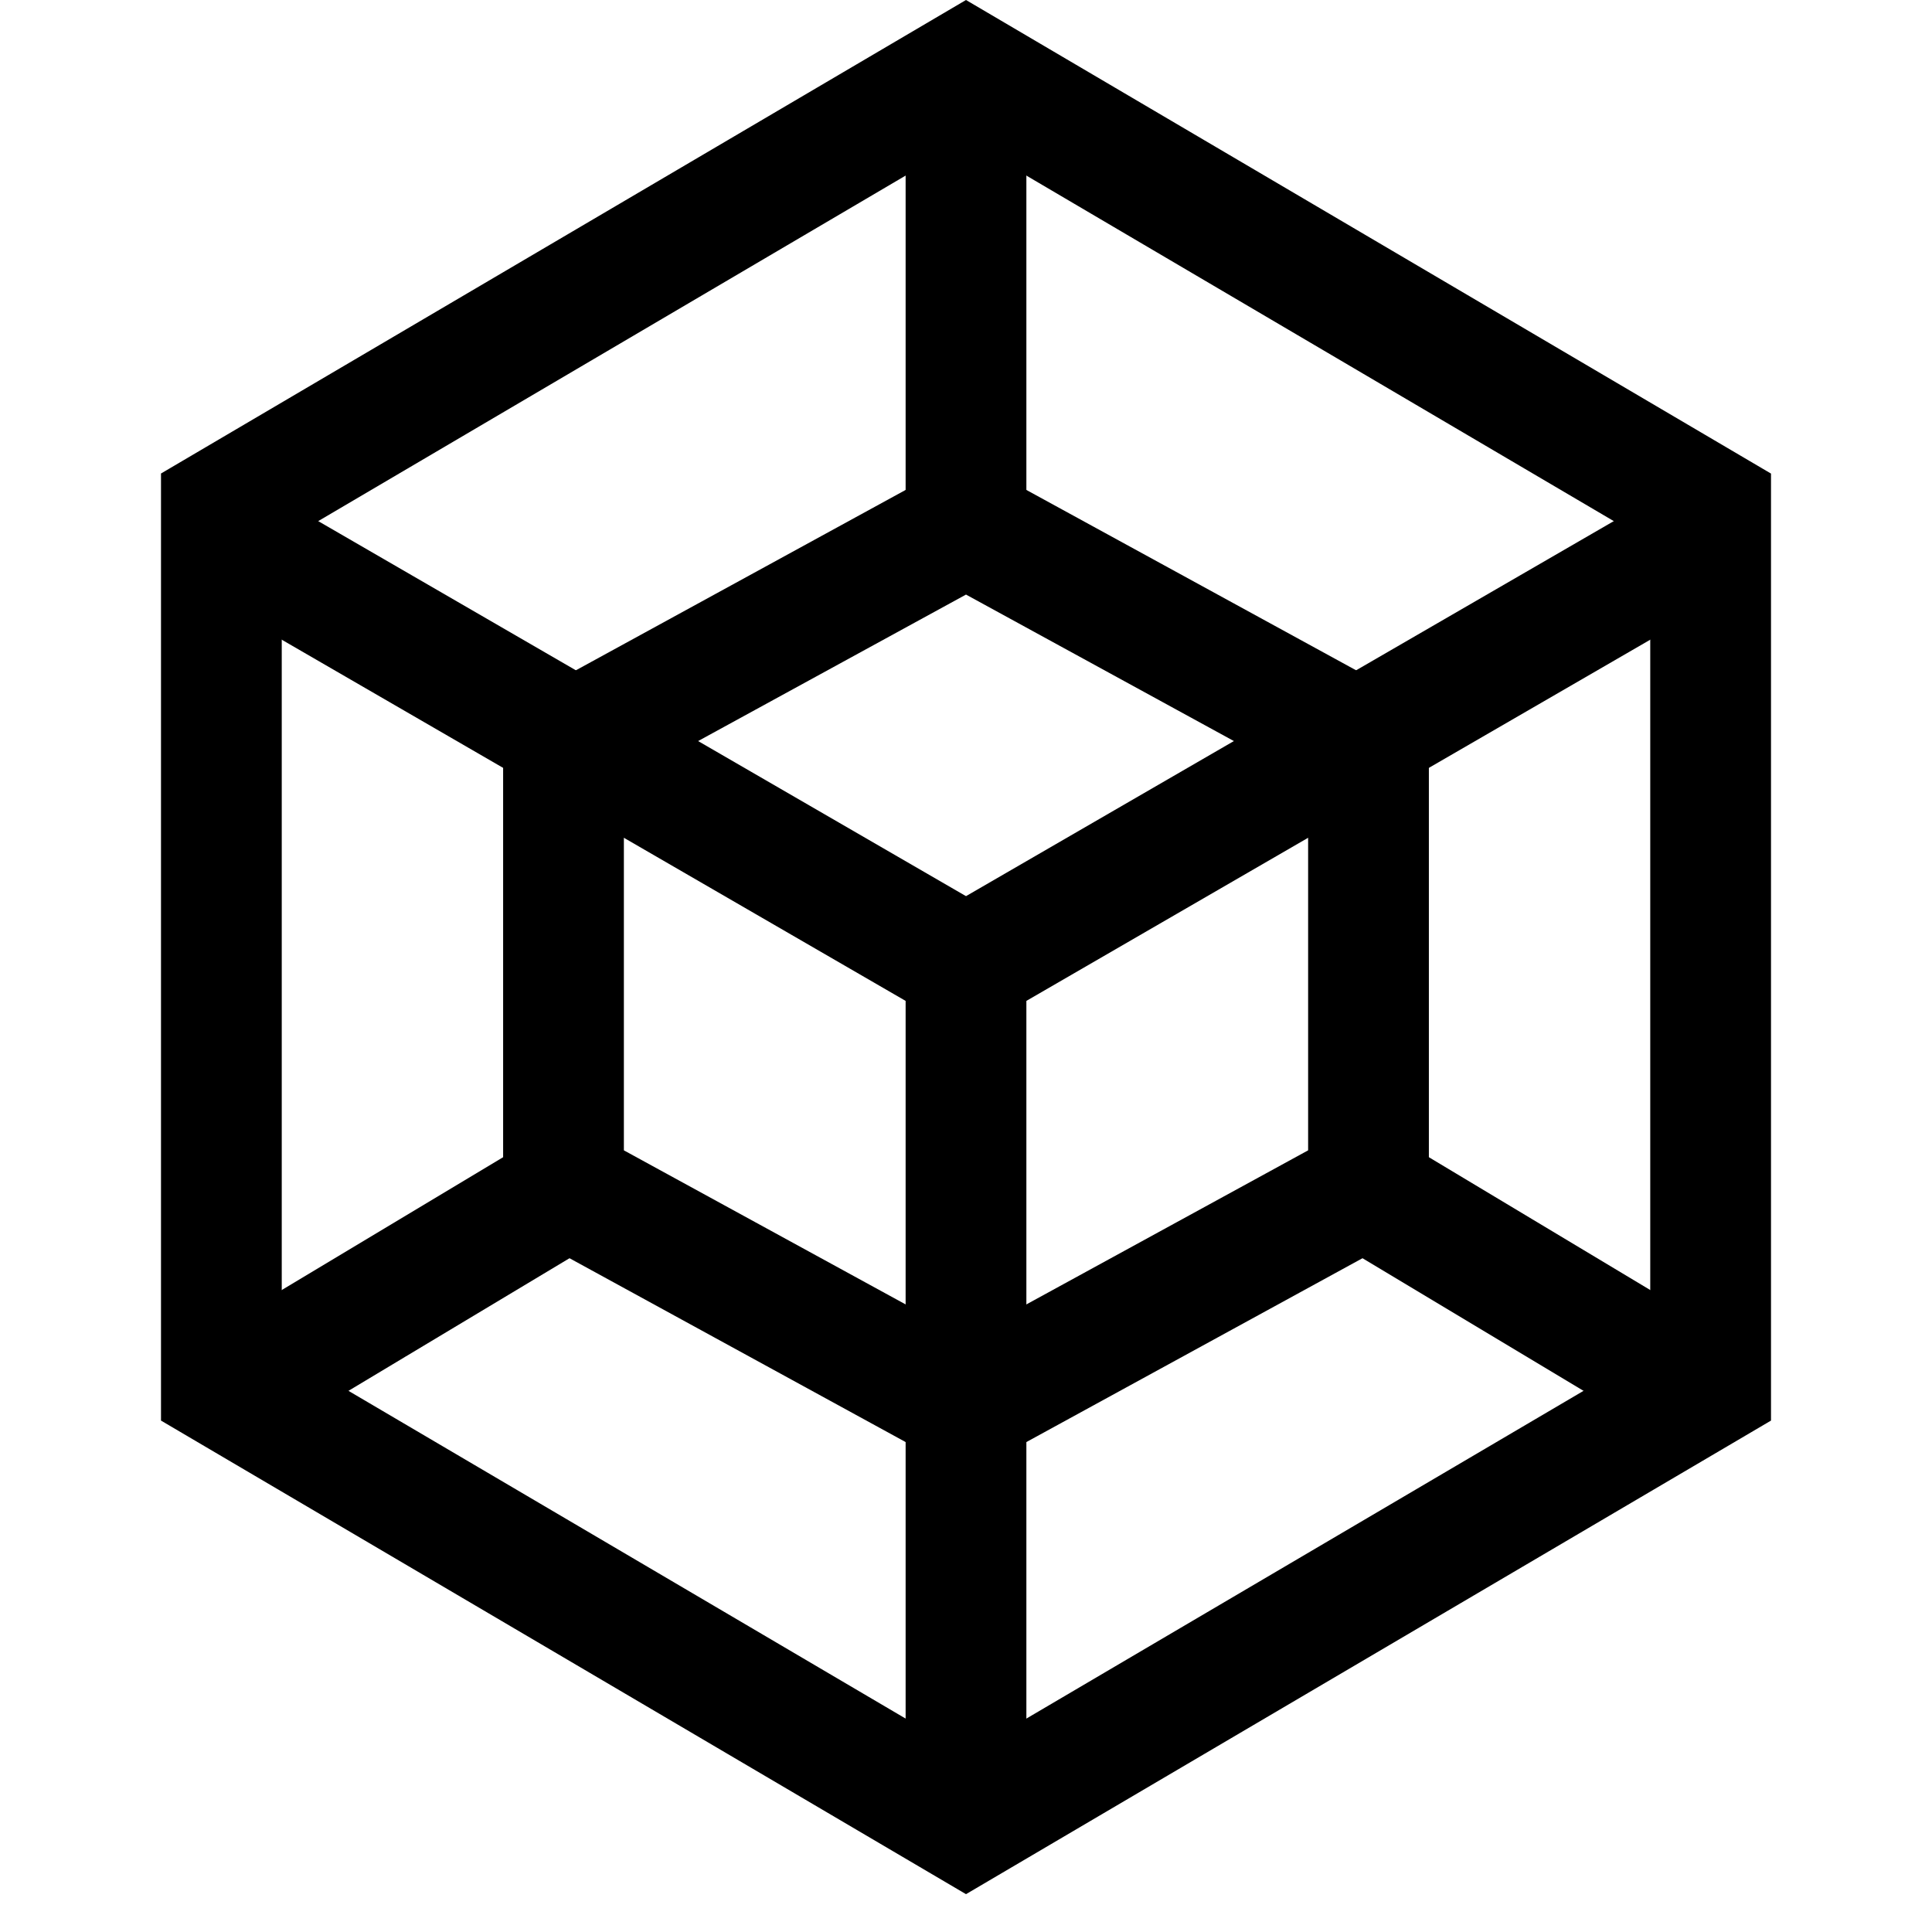 <svg width="24" height="24" viewBox="0 0 24 24" xmlns="http://www.w3.org/2000/svg">
    <title>
        icon_hypermedia_24px
    </title>
    <g fill-rule="nonzero" fill="#000">
        <path d="M2.886 18.143l5-3-.772-1.286-5 3zM16.114 15.143l5 3 .772-1.286-5-3z"/>
        <path d="M3.5 16.79l8.5 5 8.5-5V6.74l-8.5-5-8.5 5v10.05zM2 5.882L12 0l10 5.883v11.764L12 23.53 2 17.647V5.883z"/>
        <path d="M7.75 14.29L12 16.614l4.25-2.324V9.71L12 7.386 7.75 9.71v4.58zM12 5.676l5.75 3.145v6.358L12 18.324l-5.75-3.145V8.821L12 5.676z"/>
        <path d="M11.25.96v5.79h1.5V.96zM12.75 22.75V11.96h-1.5v10.79z"/>
        <path d="M2.124 7.15l9.5 5.5.752-1.3-9.5-5.5z"/>
        <path d="M12.376 12.65l9.5-5.5-.752-1.3-9.5 5.5z"/>
    </g>
</svg>

